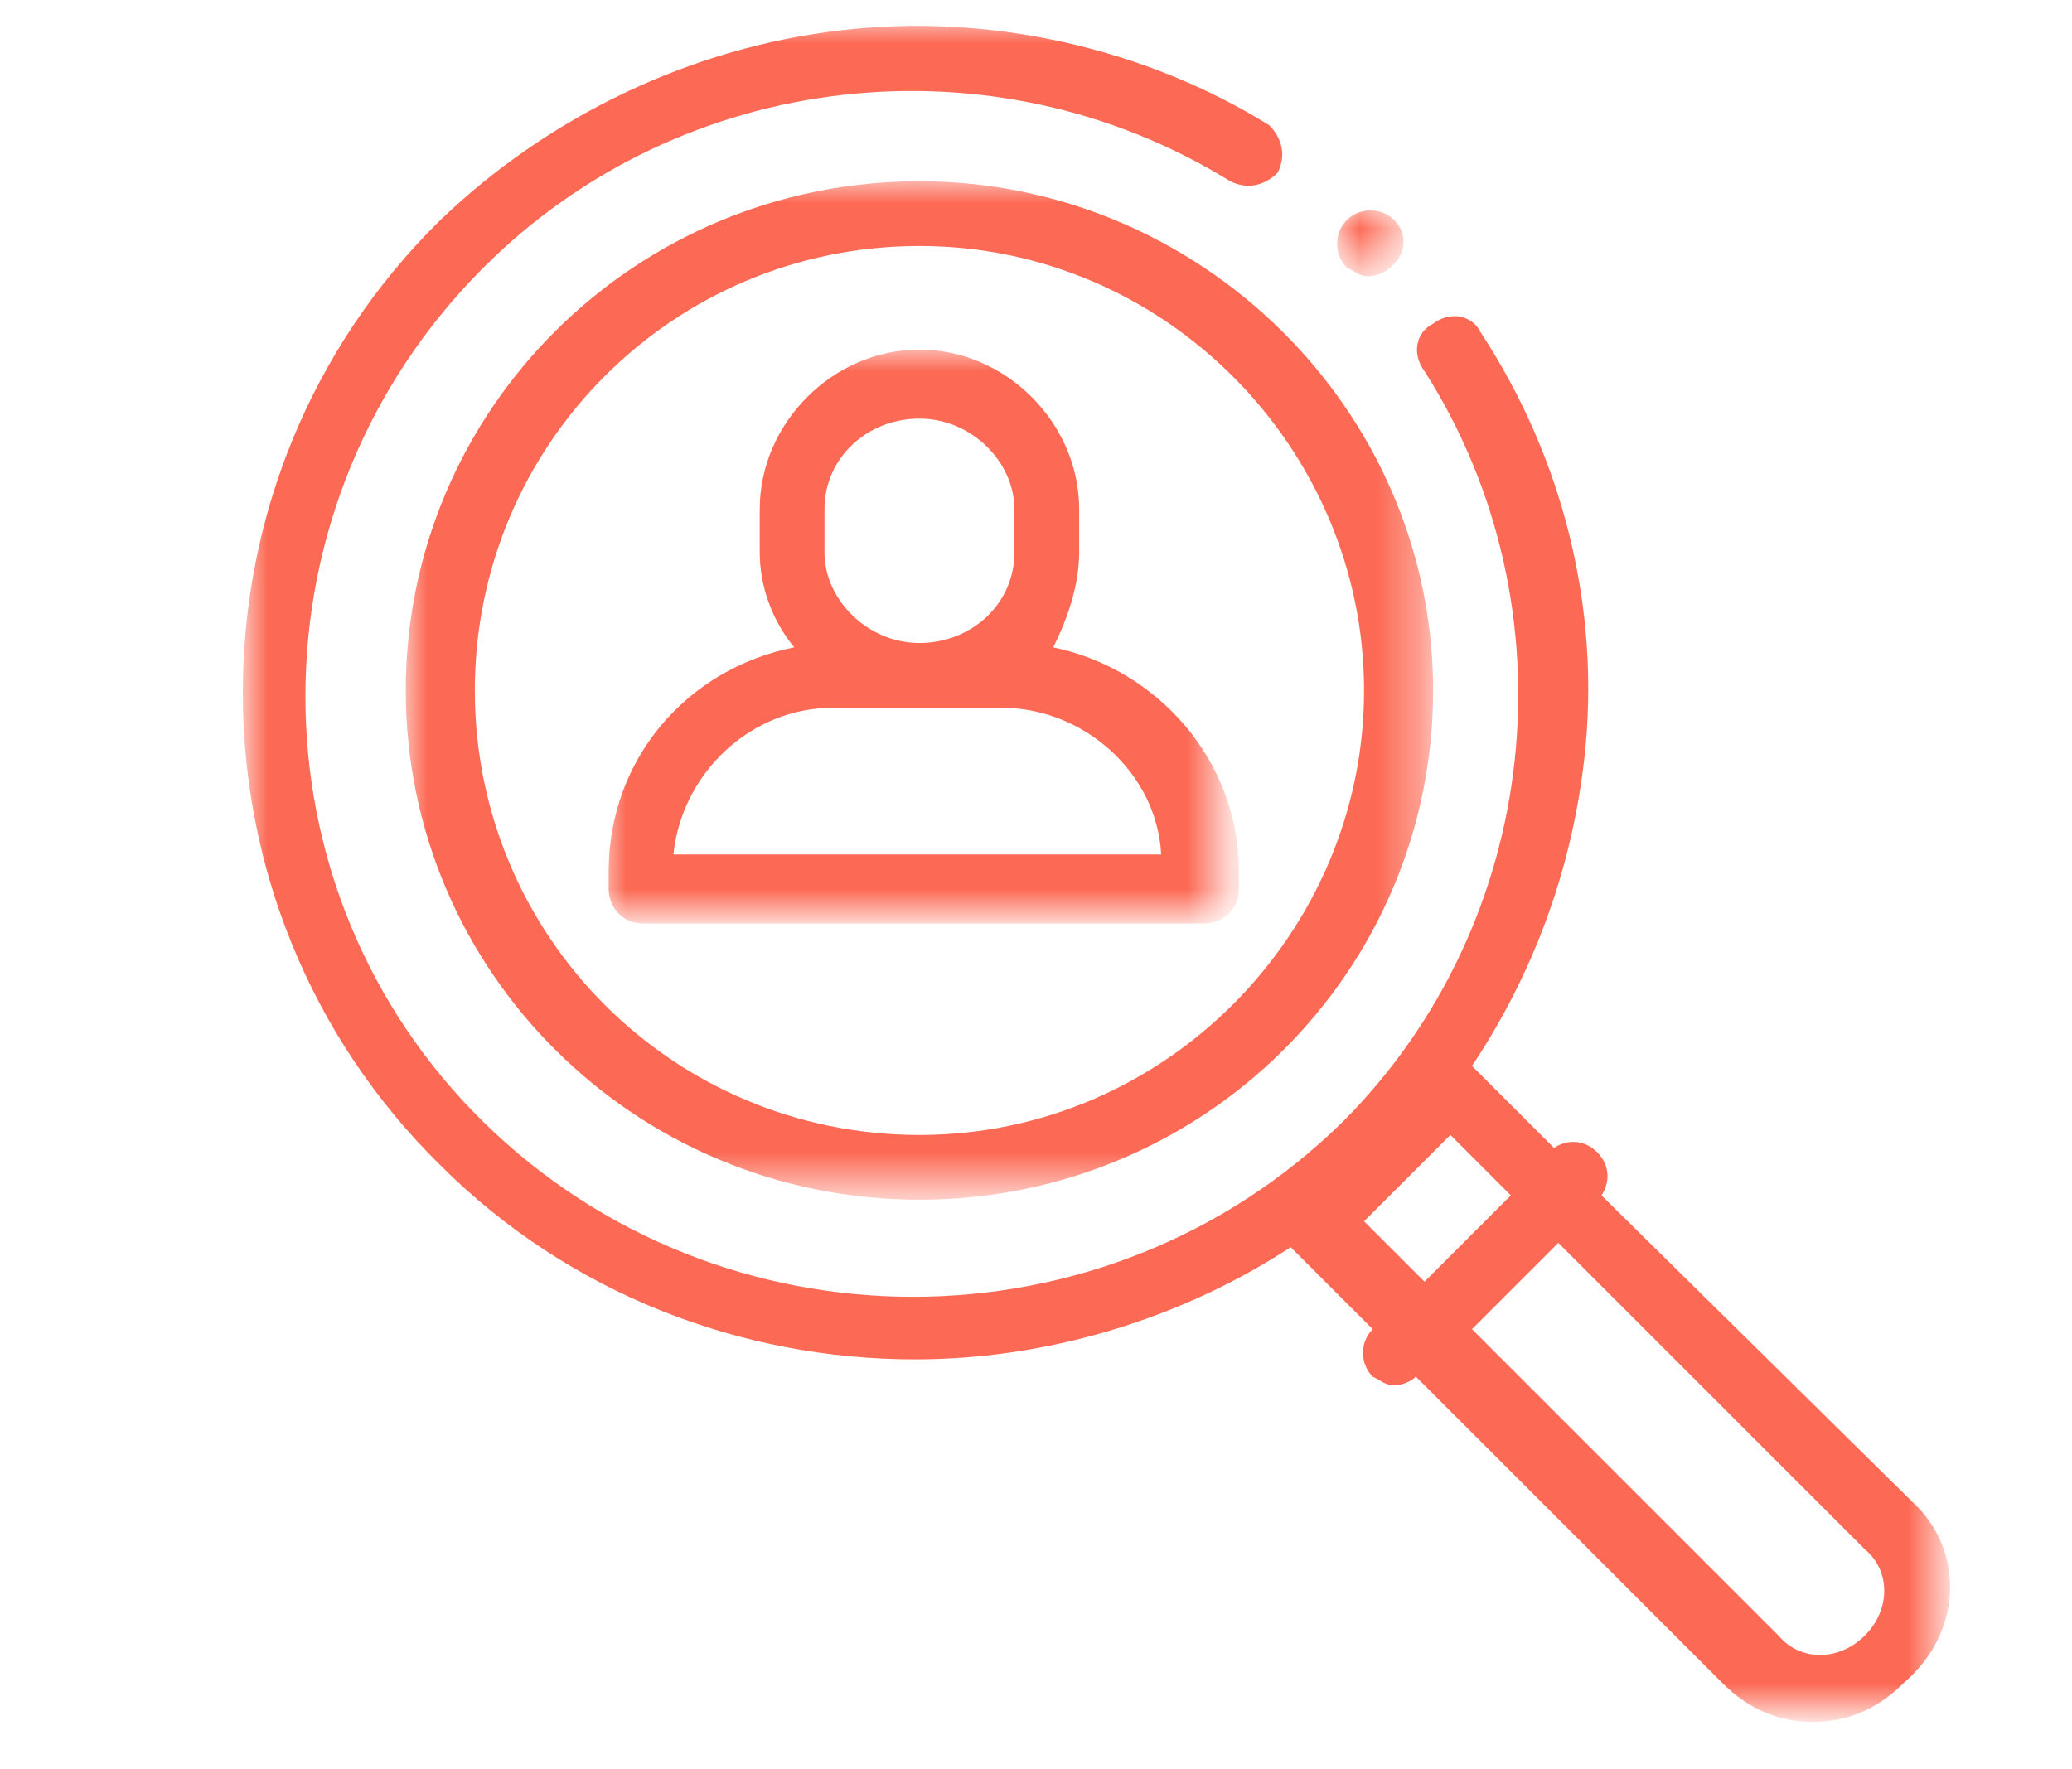<?xml version="1.0" encoding="utf-8"?>
<!-- Generator: Adobe Illustrator 24.1.1, SVG Export Plug-In . SVG Version: 6.00 Build 0)  -->
<svg version="1.1" id="Layer_1" xmlns="http://www.w3.org/2000/svg" xmlns:xlink="http://www.w3.org/1999/xlink" x="0px" y="0px"
	 viewBox="0 0 48 41" style="enable-background:new 0 0 48 41;" xml:space="preserve">
<style type="text/css">
	.st0{fill:#FC6A55;}
	.st1{fill:#EDEDED;}
	.st2{fill:none;stroke:#FC6A55;stroke-miterlimit:10;}
	.st3{fill:#222F3F;}
	.st4{fill:#383838;}
	.st5{fill:#FFFFFF;}
	.st6{fill:#656D7A;}
	.st7{fill:#C4C4C4;}
	.st8{filter:url(#Adobe_OpacityMaskFilter);}
	.st9{fill-rule:evenodd;clip-rule:evenodd;fill:#FFFFFF;}
	.st10{mask:url(#mask-2_8_);fill-rule:evenodd;clip-rule:evenodd;fill:#FC6A55;}
	.st11{filter:url(#Adobe_OpacityMaskFilter_1_);}
	.st12{mask:url(#mask-2_7_);fill-rule:evenodd;clip-rule:evenodd;fill:#FC6A55;}
	.st13{filter:url(#Adobe_OpacityMaskFilter_2_);}
	.st14{mask:url(#mask-2_6_);fill-rule:evenodd;clip-rule:evenodd;fill:#FC6A55;}
	.st15{filter:url(#Adobe_OpacityMaskFilter_3_);}
	.st16{mask:url(#mask-2_5_);fill-rule:evenodd;clip-rule:evenodd;fill:#FC6A55;}
	.st17{filter:url(#Adobe_OpacityMaskFilter_4_);}
	.st18{mask:url(#mask-2_2_);fill:none;stroke:#FC6A55;stroke-width:1.5;stroke-miterlimit:10;}
	.st19{fill:#B4A3EE;}
	.st20{fill:#434343;}
	.st21{fill:#434343;stroke:#F9F9F9;stroke-width:0.25;stroke-miterlimit:10;}
	.st22{fill:none;stroke:#FC6A55;stroke-width:0.5;stroke-miterlimit:10;}
	.st23{fill:none;stroke:#FC6A55;stroke-width:0.75;stroke-miterlimit:10;}
	.st24{fill:#FC6A55;stroke:#FC6A55;stroke-width:0.5;stroke-miterlimit:10;}
	.st25{opacity:0.153;fill:url(#Path_44_);enable-background:new    ;}
	.st26{opacity:0.1;fill:#590BB2;enable-background:new    ;}
	.st27{fill:#8E8CA8;}
	.st28{fill:#F5F4F9;}
	.st29{fill:#FFD5B8;}
	.st30{fill:#FC8473;}
	.st31{fill:#1C3475;}
	.st32{fill:#DDD9E4;}
	.st33{fill:#828FB3;}
	.st34{opacity:7.584635e-02;fill:url(#Path_45_);enable-background:new    ;}
	.st35{fill:#FFBE92;}
	.st36{fill:#FB8E7F;}
	.st37{fill:#FDB1A6;}
	.st38{fill:#FC806F;}
	.st39{fill:#FFE783;}
	.st40{fill:#104478;}
	.st41{fill:none;stroke:#FFFFFF;stroke-miterlimit:10;}
	.st42{fill:none;stroke:#000000;stroke-width:0.15;stroke-miterlimit:10;}
	.st43{opacity:0.1;fill:url(#Path_46_);enable-background:new    ;}
	.st44{opacity:0.1;fill:url(#Path_47_);enable-background:new    ;}
	.st45{fill-rule:evenodd;clip-rule:evenodd;fill:#FC6A55;}
	.st46{fill-rule:evenodd;clip-rule:evenodd;}
	.st47{fill:#FF6757;}
	.st48{fill:#666666;}
	.st49{fill:none;stroke:#FFFFFF;stroke-width:0.5;stroke-miterlimit:10;}
	.st50{fill:#606060;}
	.st51{fill:#F16A56;}
	.st52{fill:#515252;}
	.st53{fill:#F26A56;}
	.st54{fill:none;stroke:#F16A56;stroke-miterlimit:10;}
	.st55{fill:none;stroke:#929292;stroke-miterlimit:10;}
	.st56{fill:#929292;}
	.st57{fill:none;stroke:#000000;stroke-width:0.5;stroke-miterlimit:10;}
	.st58{fill:#A8A7A7;}
	.st59{fill:#F79F91;}
	.st60{fill:#9BDBD5;}
	.st61{fill:#222121;}
	.st62{stroke:#000000;stroke-width:0.25;stroke-miterlimit:10;}
</style>
<g id="final-design">
	<g id="invensis.net-2.0-index-page" transform="translate(-1202, -2405)">
		<g id="Group-2-Copy-3" transform="translate(1202, 2405)">
			<defs>
				<filter id="Adobe_OpacityMaskFilter" filterUnits="userSpaceOnUse" x="5.7" y="0.5" width="39.5" height="39.3">
					<feColorMatrix  type="matrix" values="1 0 0 0 0  0 1 0 0 0  0 0 1 0 0  0 0 0 1 0"/>
				</filter>
			</defs>
			<mask maskUnits="userSpaceOnUse" x="5.7" y="0.5" width="39.5" height="39.3" id="mask-2_8_">
				<g class="st8">
					<polygon id="path-1_8_" class="st9" points="5.7,0.5 45.2,0.5 45.2,39.8 5.7,39.8 					"/>
				</g>
			</mask>
			<path id="Fill-1" class="st10" d="M43.2,37.9c-0.6,0.6-1.5,0.6-2,0l-7.1-7.1l2-2l7.1,7.1C43.8,36.4,43.8,37.3,43.2,37.9
				L43.2,37.9z M31.6,28.3l2-2l1.4,1.4l-2,2L31.6,28.3z M44.3,34.8l-7.2-7.1c0.2-0.3,0.2-0.7-0.1-1c-0.3-0.3-0.7-0.3-1-0.1l-1.9-1.9
				c1.4-2.1,2.3-4.5,2.6-7.1c0.4-3.5-0.5-7-2.4-9.9c-0.2-0.4-0.7-0.5-1.1-0.2c-0.4,0.2-0.5,0.7-0.2,1.1c3.5,5.5,2.7,12.8-1.9,17.4
				c-5.5,5.4-14.4,5.4-19.9,0c-5.5-5.4-5.5-14.3,0-19.8c4.6-4.6,11.8-5.4,17.3-2c0.4,0.2,0.8,0.1,1.1-0.2c0.2-0.4,0.1-0.8-0.2-1.1
				c-2.9-1.8-6.5-2.6-9.9-2.2c-3.5,0.4-6.8,2-9.3,4.4c-6.1,6-6.1,15.9,0,21.9c3,3,7,4.5,11,4.5c3,0,6.1-0.9,8.7-2.6l1.9,1.9
				c-0.3,0.3-0.3,0.8,0,1.1c0.2,0.1,0.3,0.2,0.5,0.2c0.2,0,0.4-0.1,0.5-0.2l7.1,7.1c0.6,0.6,1.3,0.9,2.1,0.9c0.8,0,1.5-0.3,2.1-0.9
				C45.5,37.8,45.5,35.9,44.3,34.8L44.3,34.8z"/>
			<defs>
				<filter id="Adobe_OpacityMaskFilter_1_" filterUnits="userSpaceOnUse" x="31" y="4.8" width="1.6" height="1.6">
					<feColorMatrix  type="matrix" values="1 0 0 0 0  0 1 0 0 0  0 0 1 0 0  0 0 0 1 0"/>
				</filter>
			</defs>
			<mask maskUnits="userSpaceOnUse" x="31" y="4.8" width="1.6" height="1.6" id="mask-2_7_">
				<g class="st11">
					<polygon id="path-1_7_" class="st9" points="5.7,0.5 45.2,0.5 45.2,39.8 5.7,39.8 					"/>
				</g>
			</mask>
			<path id="Fill-4" class="st12" d="M32.3,5.1L32.3,5.1c-0.3-0.3-0.8-0.3-1.1,0c-0.3,0.3-0.3,0.8,0,1.1l0,0
				c0.2,0.1,0.3,0.2,0.5,0.2s0.4-0.1,0.5-0.2C32.6,5.9,32.6,5.4,32.3,5.1"/>
			<defs>
				<filter id="Adobe_OpacityMaskFilter_2_" filterUnits="userSpaceOnUse" x="9.4" y="4.2" width="23.8" height="23.6">
					<feColorMatrix  type="matrix" values="1 0 0 0 0  0 1 0 0 0  0 0 1 0 0  0 0 0 1 0"/>
				</filter>
			</defs>
			<mask maskUnits="userSpaceOnUse" x="9.4" y="4.2" width="23.8" height="23.6" id="mask-2_6_">
				<g class="st13">
					<polygon id="path-1_6_" class="st9" points="5.7,0.5 45.2,0.5 45.2,39.8 5.7,39.8 					"/>
				</g>
			</mask>
			<path id="Fill-6" class="st14" d="M21.3,26.3C15.6,26.3,11,21.7,11,16S15.6,5.7,21.3,5.7S31.6,10.4,31.6,16S27,26.3,21.3,26.3
				 M21.3,4.2C14.7,4.2,9.4,9.5,9.4,16s5.3,11.8,11.9,11.8S33.2,22.5,33.2,16S27.8,4.2,21.3,4.2"/>
			<defs>
				<filter id="Adobe_OpacityMaskFilter_3_" filterUnits="userSpaceOnUse" x="14" y="8.1" width="14.5" height="13.3">
					<feColorMatrix  type="matrix" values="1 0 0 0 0  0 1 0 0 0  0 0 1 0 0  0 0 0 1 0"/>
				</filter>
			</defs>
			<mask maskUnits="userSpaceOnUse" x="14" y="8.1" width="14.5" height="13.3" id="mask-2_5_">
				<g class="st15">
					<polygon id="path-1_5_" class="st9" points="5.7,0.5 45.2,0.5 45.2,39.8 5.7,39.8 					"/>
				</g>
			</mask>
			<path id="Fill-8" class="st16" d="M15.6,19.8c0.2-1.9,1.8-3.4,3.7-3.4h3.9c1.9,0,3.6,1.5,3.7,3.4H15.6z M19.1,11.8
				c0-1.2,1-2.1,2.2-2.1s2.2,1,2.2,2.1v1c0,1.2-1,2.1-2.2,2.1s-2.2-1-2.2-2.1V11.8z M25,12.8v-1c0-2-1.7-3.7-3.7-3.7
				s-3.7,1.7-3.7,3.7v1c0,0.8,0.3,1.6,0.8,2.2c-2.5,0.5-4.3,2.6-4.3,5.2v0.4c0,0.4,0.3,0.8,0.8,0.8h13c0.4,0,0.8-0.3,0.8-0.8v-0.4
				c0-2.6-1.9-4.7-4.3-5.2C24.7,14.4,25,13.6,25,12.8z"/>
		</g>
	</g>
</g>
</svg>
